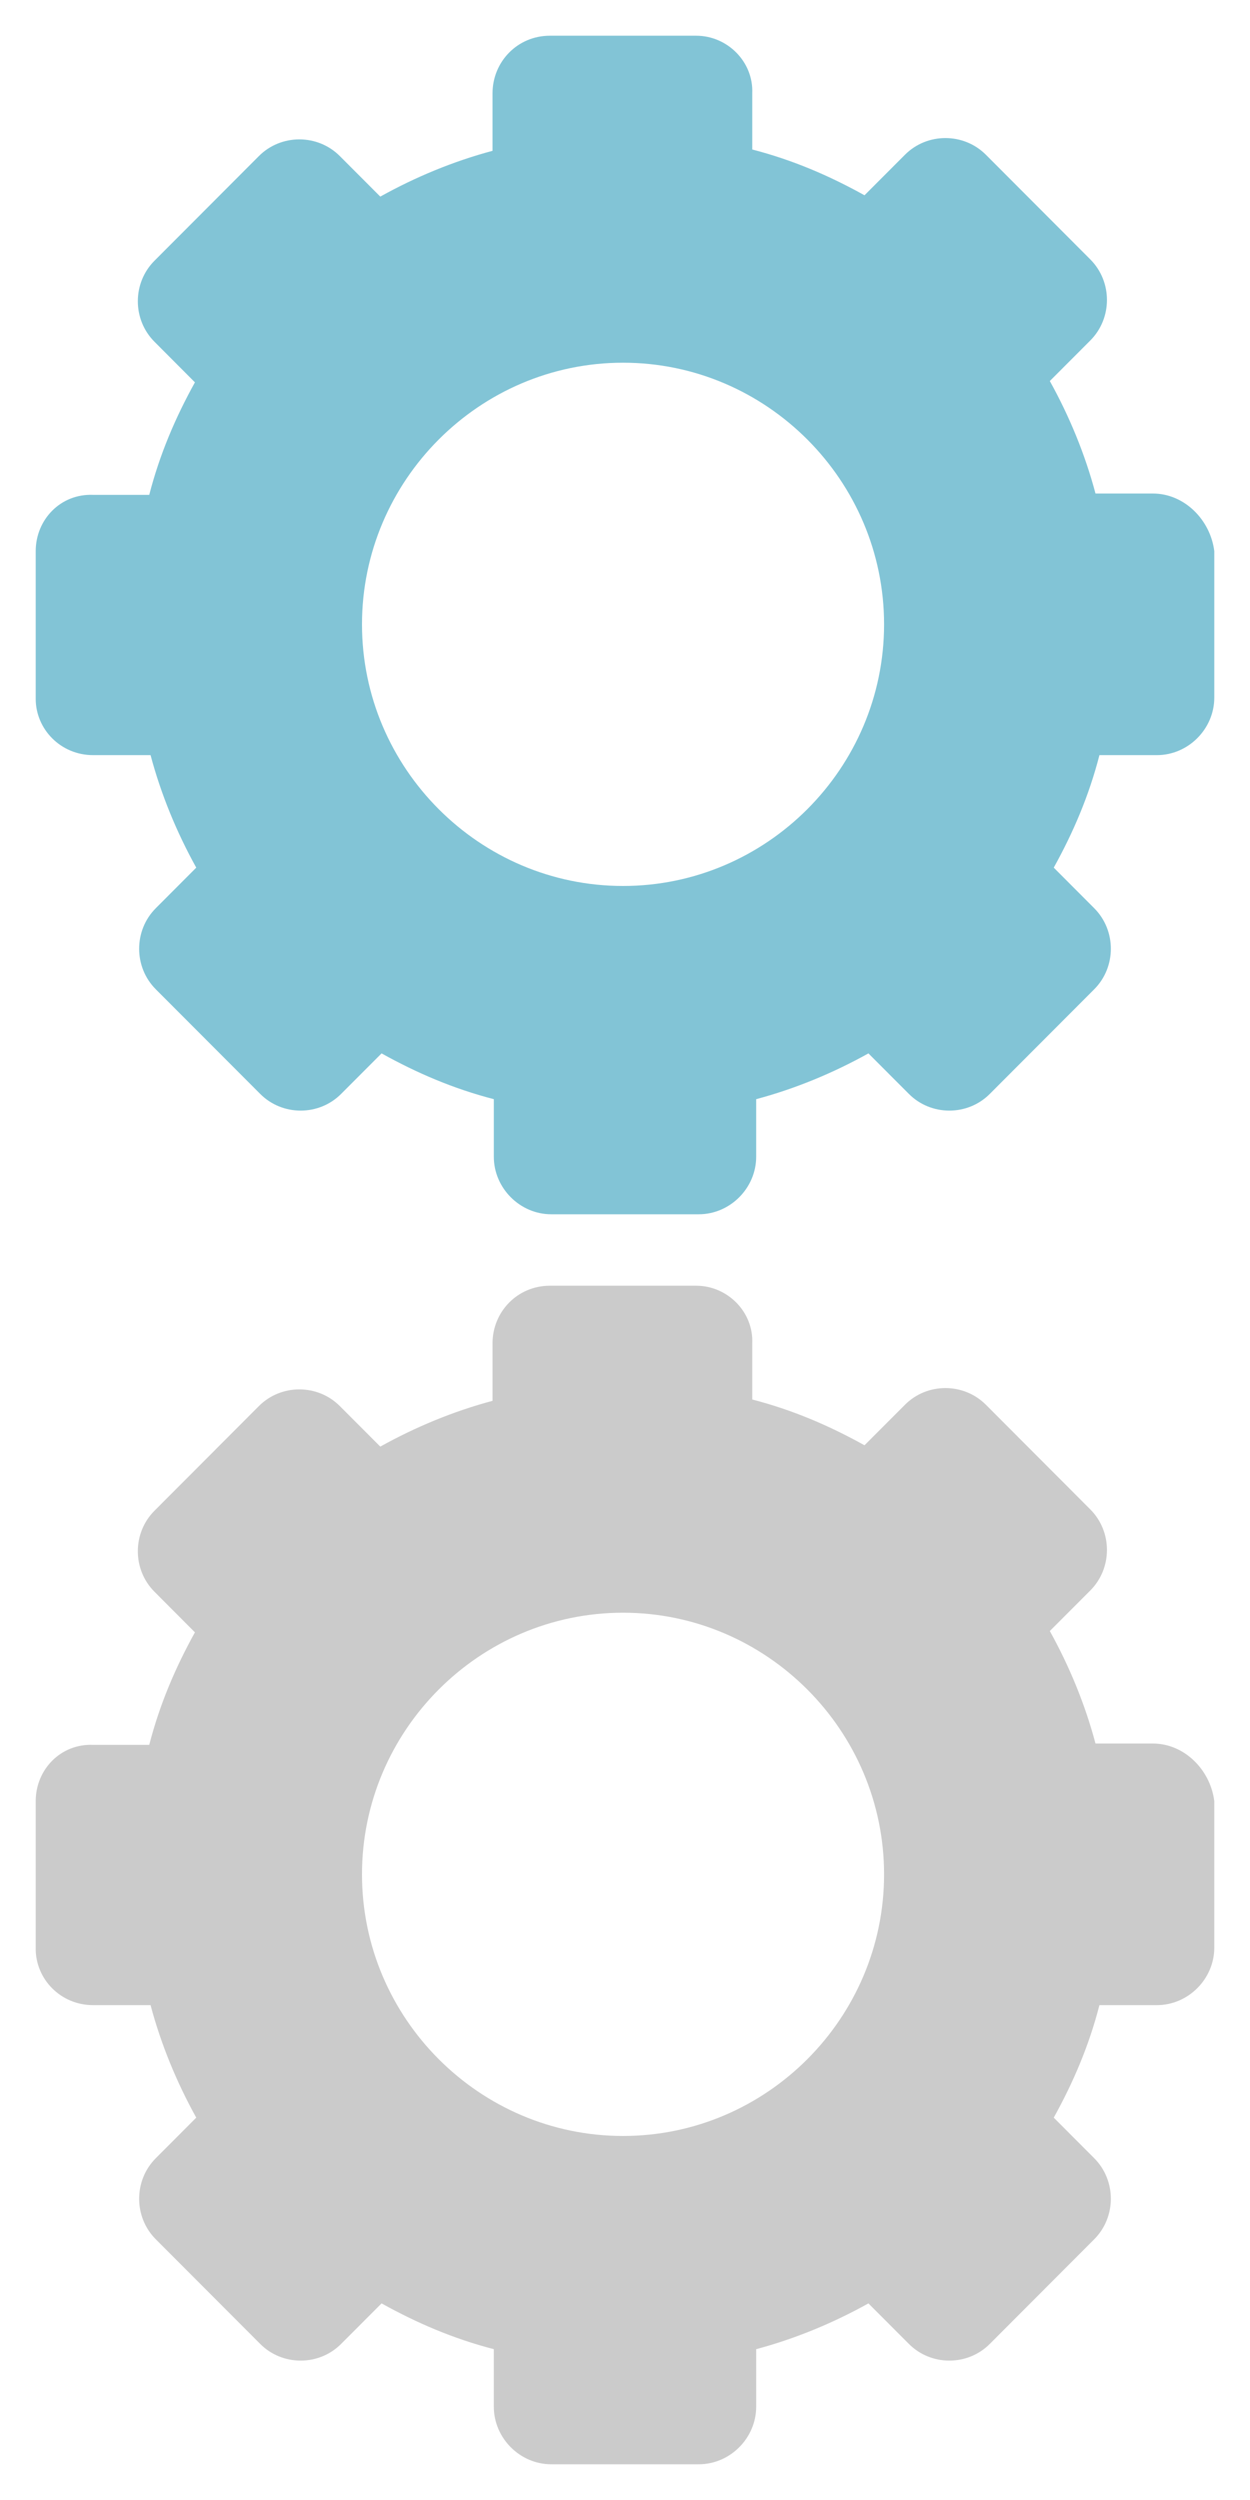<?xml version="1.0" encoding="UTF-8" standalone="no"?>
<svg width="35px" height="70px" viewBox="0 0 35 70" version="1.1" xmlns="http://www.w3.org/2000/svg" xmlns:xlink="http://www.w3.org/1999/xlink">
    <!-- Generator: Sketch 3.6.1 (26313) - http://www.bohemiancoding.com/sketch -->
    <title>Artboard 5</title>
    <desc>Created with Sketch.</desc>
    <defs></defs>
    <g id="Page-1" stroke="none" stroke-width="1" fill="none" fill-rule="evenodd">
        <g id="Artboard-5">
            <path d="M32.282,13.819 L30.674,13.819 C30.382,12.72 29.944,11.658 29.395,10.669 L30.528,9.534 C31.15,8.911 31.15,7.886 30.528,7.263 L27.605,4.333 C26.983,3.71 25.96,3.71 25.339,4.333 L24.206,5.468 C23.219,4.919 22.196,4.479 21.063,4.186 L21.063,2.612 C21.1,1.733 20.369,1 19.492,1 L15.399,1 C14.485,1 13.791,1.733 13.791,2.612 L13.791,4.223 C12.694,4.516 11.635,4.956 10.648,5.505 L9.515,4.37 C8.894,3.747 7.87,3.747 7.249,4.37 L4.326,7.3 C3.704,7.922 3.704,8.948 4.326,9.57 L5.458,10.706 C4.91,11.695 4.472,12.72 4.179,13.856 L2.608,13.856 C1.694,13.819 1,14.552 1,15.431 L1,19.569 C1,20.412 1.694,21.144 2.608,21.144 L4.216,21.144 C4.508,22.243 4.947,23.305 5.495,24.294 L4.362,25.43 C3.741,26.052 3.741,27.078 4.362,27.7 L7.286,30.63 C7.907,31.253 8.93,31.253 9.551,30.63 L10.684,29.495 C11.671,30.044 12.694,30.484 13.827,30.777 L13.827,32.388 C13.827,33.267 14.558,34 15.435,34 L19.565,34 C20.442,34 21.173,33.267 21.173,32.388 L21.173,30.777 C22.269,30.484 23.329,30.044 24.316,29.495 L25.449,30.63 C26.07,31.253 27.093,31.253 27.714,30.63 L30.638,27.7 C31.259,27.078 31.259,26.052 30.638,25.43 L29.505,24.294 C30.053,23.305 30.492,22.28 30.784,21.144 L32.392,21.144 C33.269,21.144 34,20.412 34,19.533 L34,15.431 C33.89,14.552 33.159,13.819 32.282,13.819 L32.282,13.819 Z M17.445,24.807 C13.425,24.807 10.136,21.511 10.136,17.482 C10.136,13.453 13.425,10.156 17.445,10.156 C21.465,10.156 24.754,13.453 24.754,17.482 C24.754,21.511 21.465,24.807 17.445,24.807 L17.445,24.807 Z" id="Settings-active" fill="#82C4D6"></path>
            <path d="M32.282,48.819 L30.674,48.819 C30.382,47.72 29.944,46.658 29.395,45.669 L30.528,44.534 C31.15,43.911 31.15,42.886 30.528,42.263 L27.605,39.333 C26.983,38.71 25.96,38.71 25.339,39.333 L24.206,40.468 C23.219,39.919 22.196,39.479 21.063,39.186 L21.063,37.612 C21.1,36.733 20.369,36 19.492,36 L15.399,36 C14.485,36 13.791,36.733 13.791,37.612 L13.791,39.223 C12.694,39.516 11.635,39.956 10.648,40.505 L9.515,39.37 C8.894,38.747 7.87,38.747 7.249,39.37 L4.326,42.3 C3.704,42.922 3.704,43.948 4.326,44.57 L5.458,45.706 C4.91,46.695 4.472,47.72 4.179,48.856 L2.608,48.856 C1.694,48.819 1,49.552 1,50.431 L1,54.569 C1,55.412 1.694,56.144 2.608,56.144 L4.216,56.144 C4.508,57.243 4.947,58.305 5.495,59.294 L4.362,60.43 C3.741,61.052 3.741,62.078 4.362,62.7 L7.286,65.63 C7.907,66.253 8.93,66.253 9.551,65.63 L10.684,64.495 C11.671,65.044 12.694,65.484 13.827,65.777 L13.827,67.388 C13.827,68.267 14.558,69 15.435,69 L19.565,69 C20.442,69 21.173,68.267 21.173,67.388 L21.173,65.777 C22.269,65.484 23.329,65.044 24.316,64.495 L25.449,65.63 C26.07,66.253 27.093,66.253 27.714,65.63 L30.638,62.7 C31.259,62.078 31.259,61.052 30.638,60.43 L29.505,59.294 C30.053,58.305 30.492,57.28 30.784,56.144 L32.392,56.144 C33.269,56.144 34,55.412 34,54.533 L34,50.431 C33.89,49.552 33.159,48.819 32.282,48.819 L32.282,48.819 Z M17.445,59.807 C13.425,59.807 10.136,56.511 10.136,52.482 C10.136,48.453 13.425,45.156 17.445,45.156 C21.465,45.156 24.754,48.453 24.754,52.482 C24.754,56.511 21.465,59.807 17.445,59.807 L17.445,59.807 Z" id="Settings" fill="#CBCBCB"></path>
        </g>
    </g>
</svg>